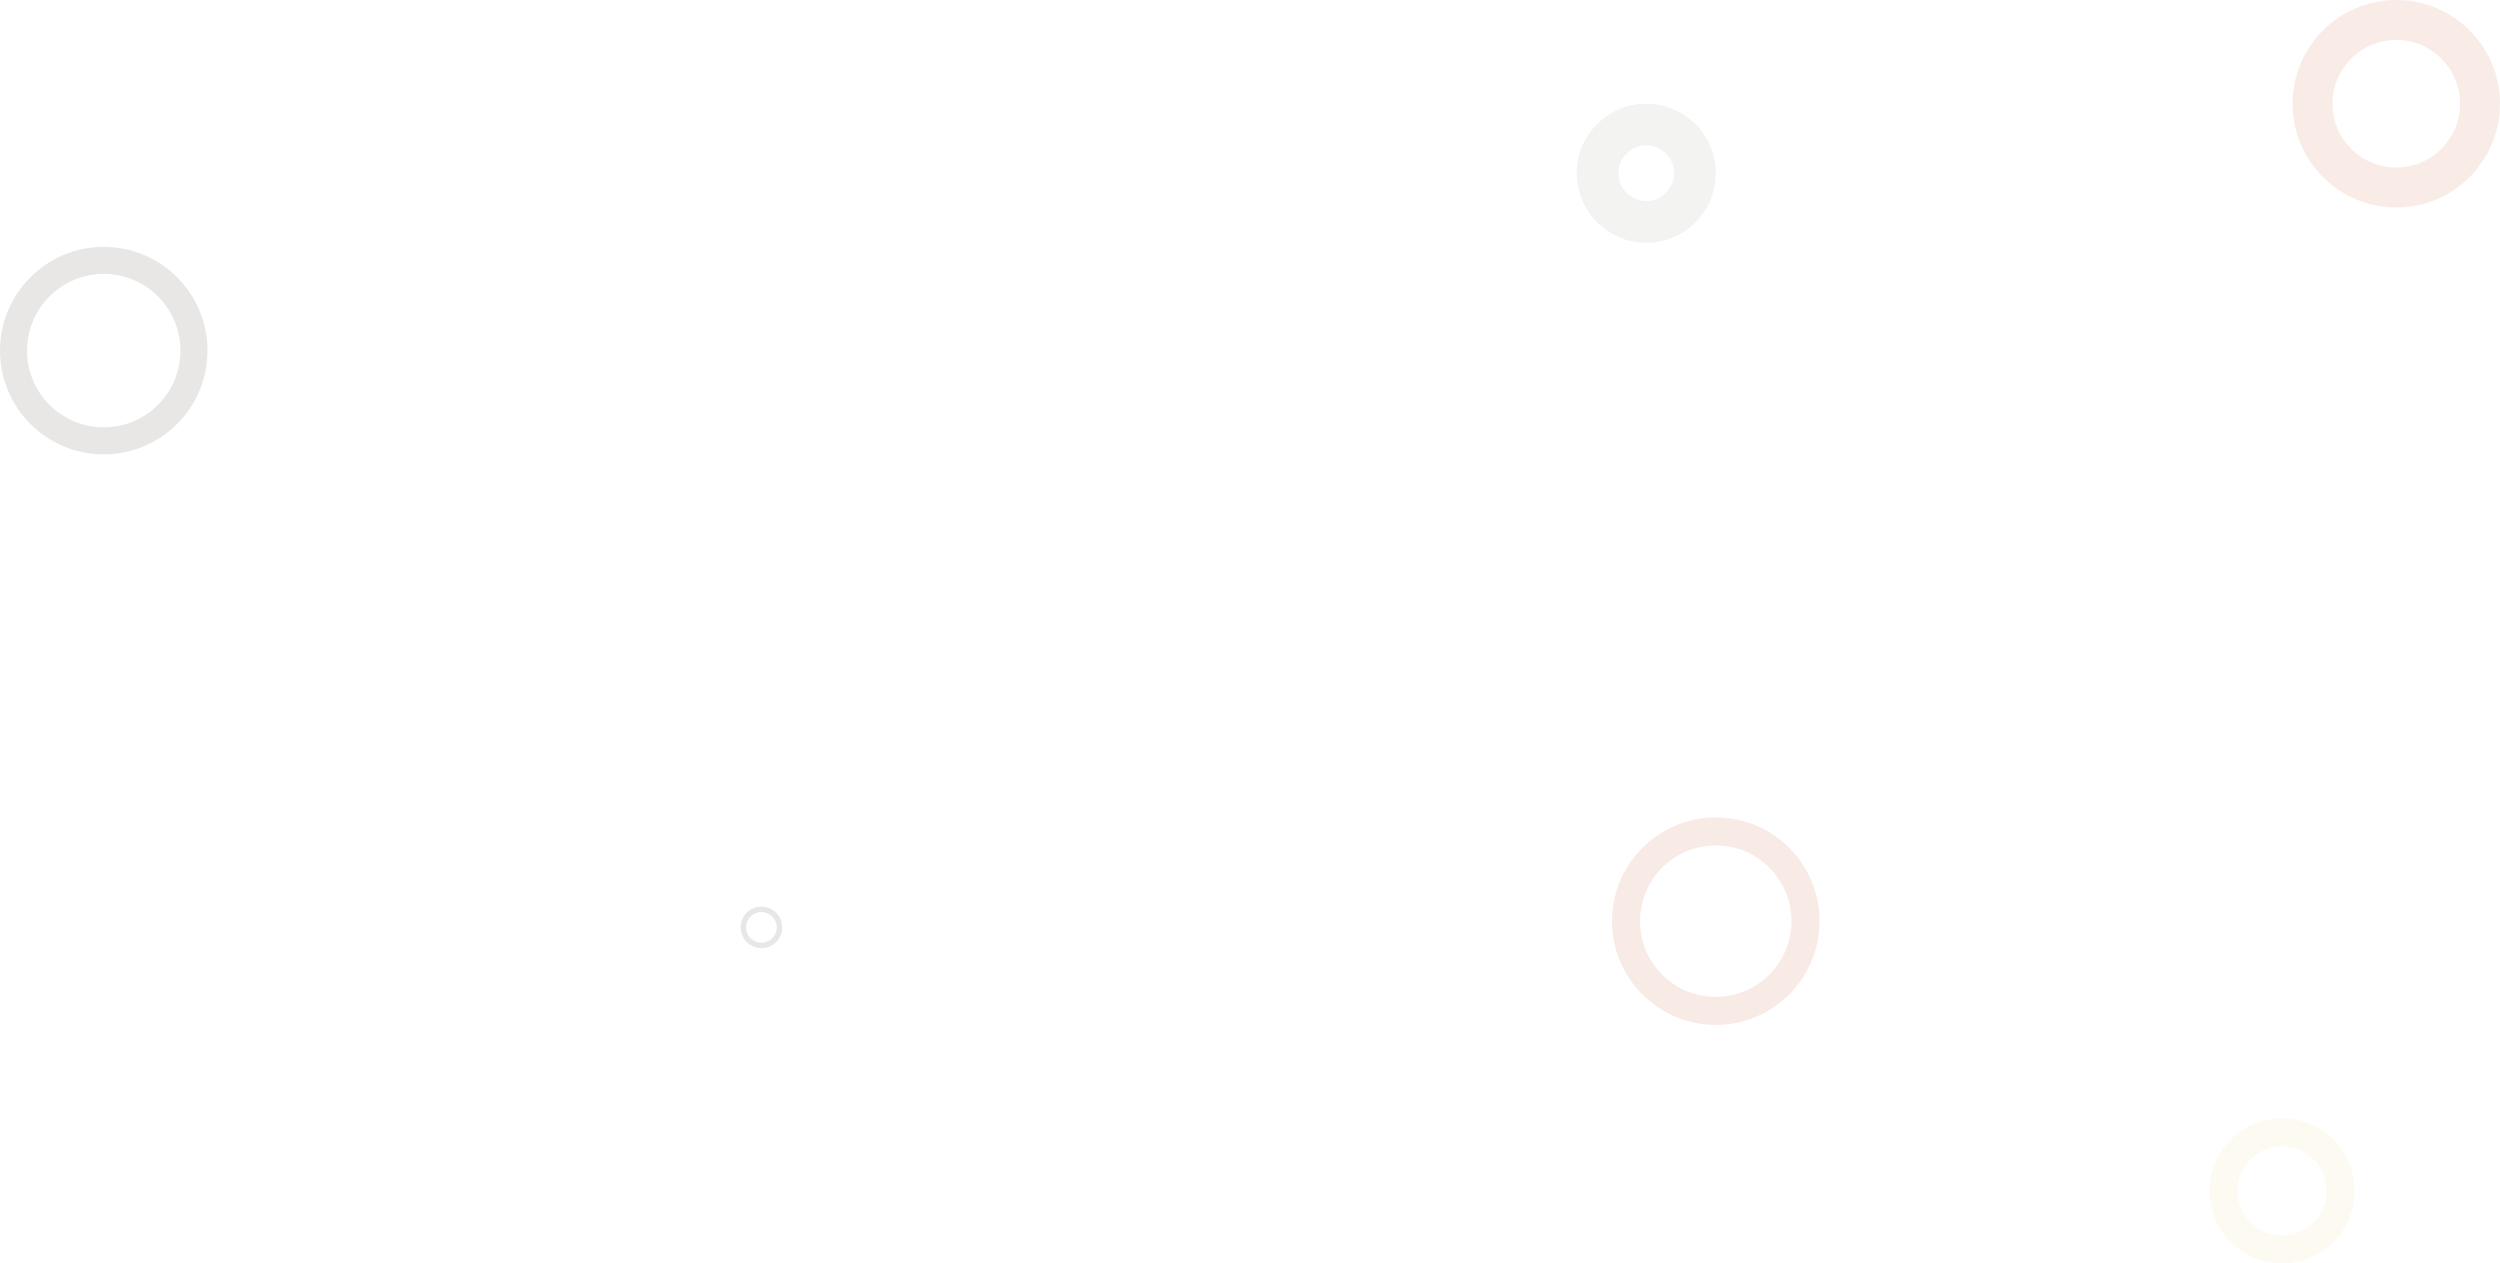 <svg width="1205" height="609" viewBox="0 0 1205 609" fill="none" xmlns="http://www.w3.org/2000/svg">
<path d="M827 83.5C827 102.002 812.002 117 793.5 117C774.998 117 760 102.002 760 83.5C760 64.999 774.998 50 793.5 50C812.002 50 827 64.999 827 83.5ZM780.097 83.5C780.097 90.902 786.098 96.903 793.5 96.903C800.902 96.903 806.903 90.902 806.903 83.5C806.903 76.098 800.902 70.097 793.5 70.097C786.098 70.097 780.097 76.098 780.097 83.5Z" fill="#3C322D" fill-opacity="0.06"/>
<path d="M877 444C877 471.614 854.614 494 827 494C799.386 494 777 471.614 777 444C777 416.386 799.386 394 827 394C854.614 394 877 416.386 877 444ZM790.493 444C790.493 464.162 806.838 480.507 827 480.507C847.162 480.507 863.507 464.162 863.507 444C863.507 423.838 847.162 407.493 827 407.493C806.838 407.493 790.493 423.838 790.493 444Z" fill="#D68362" fill-opacity="0.17"/>
<path d="M1135 574C1135 593.33 1119.33 609 1100 609C1080.67 609 1065 593.33 1065 574C1065 554.67 1080.67 539 1100 539C1119.33 539 1135 554.67 1135 574ZM1078.53 574C1078.53 585.857 1088.14 595.469 1100 595.469C1111.86 595.469 1121.47 585.857 1121.47 574C1121.47 562.143 1111.86 552.531 1100 552.531C1088.14 552.531 1078.53 562.143 1078.53 574Z" fill="#E6C01C" fill-opacity="0.06"/>
<path d="M100 169C100 196.614 77.614 219 50 219C22.386 219 0 196.614 0 169C0 141.386 22.386 119 50 119C77.614 119 100 141.386 100 169ZM13.03 169C13.03 189.418 29.582 205.97 50 205.97C70.418 205.97 86.97 189.418 86.97 169C86.97 148.582 70.418 132.03 50 132.03C29.582 132.03 13.03 148.582 13.03 169Z" fill="#3C322D" fill-opacity="0.12"/>
<path d="M1205 50C1205 77.614 1182.61 100 1155 100C1127.39 100 1105 77.614 1105 50C1105 22.386 1127.39 0 1155 0C1182.61 0 1205 22.386 1205 50ZM1124.26 50C1124.26 66.979 1138.02 80.743 1155 80.743C1171.98 80.743 1185.74 66.979 1185.74 50C1185.74 33.021 1171.98 19.257 1155 19.257C1138.02 19.257 1124.26 33.021 1124.26 50Z" fill="#D68362" fill-opacity="0.15"/>
<path d="M377 447C377 452.523 372.523 457 367 457C361.477 457 357 452.523 357 447C357 441.477 361.477 437 367 437C372.523 437 377 441.477 377 447ZM359.606 447C359.606 451.084 362.916 454.394 367 454.394C371.084 454.394 374.394 451.084 374.394 447C374.394 442.916 371.084 439.606 367 439.606C362.916 439.606 359.606 442.916 359.606 447Z" fill="#3C322D" fill-opacity="0.12"/>
</svg>

